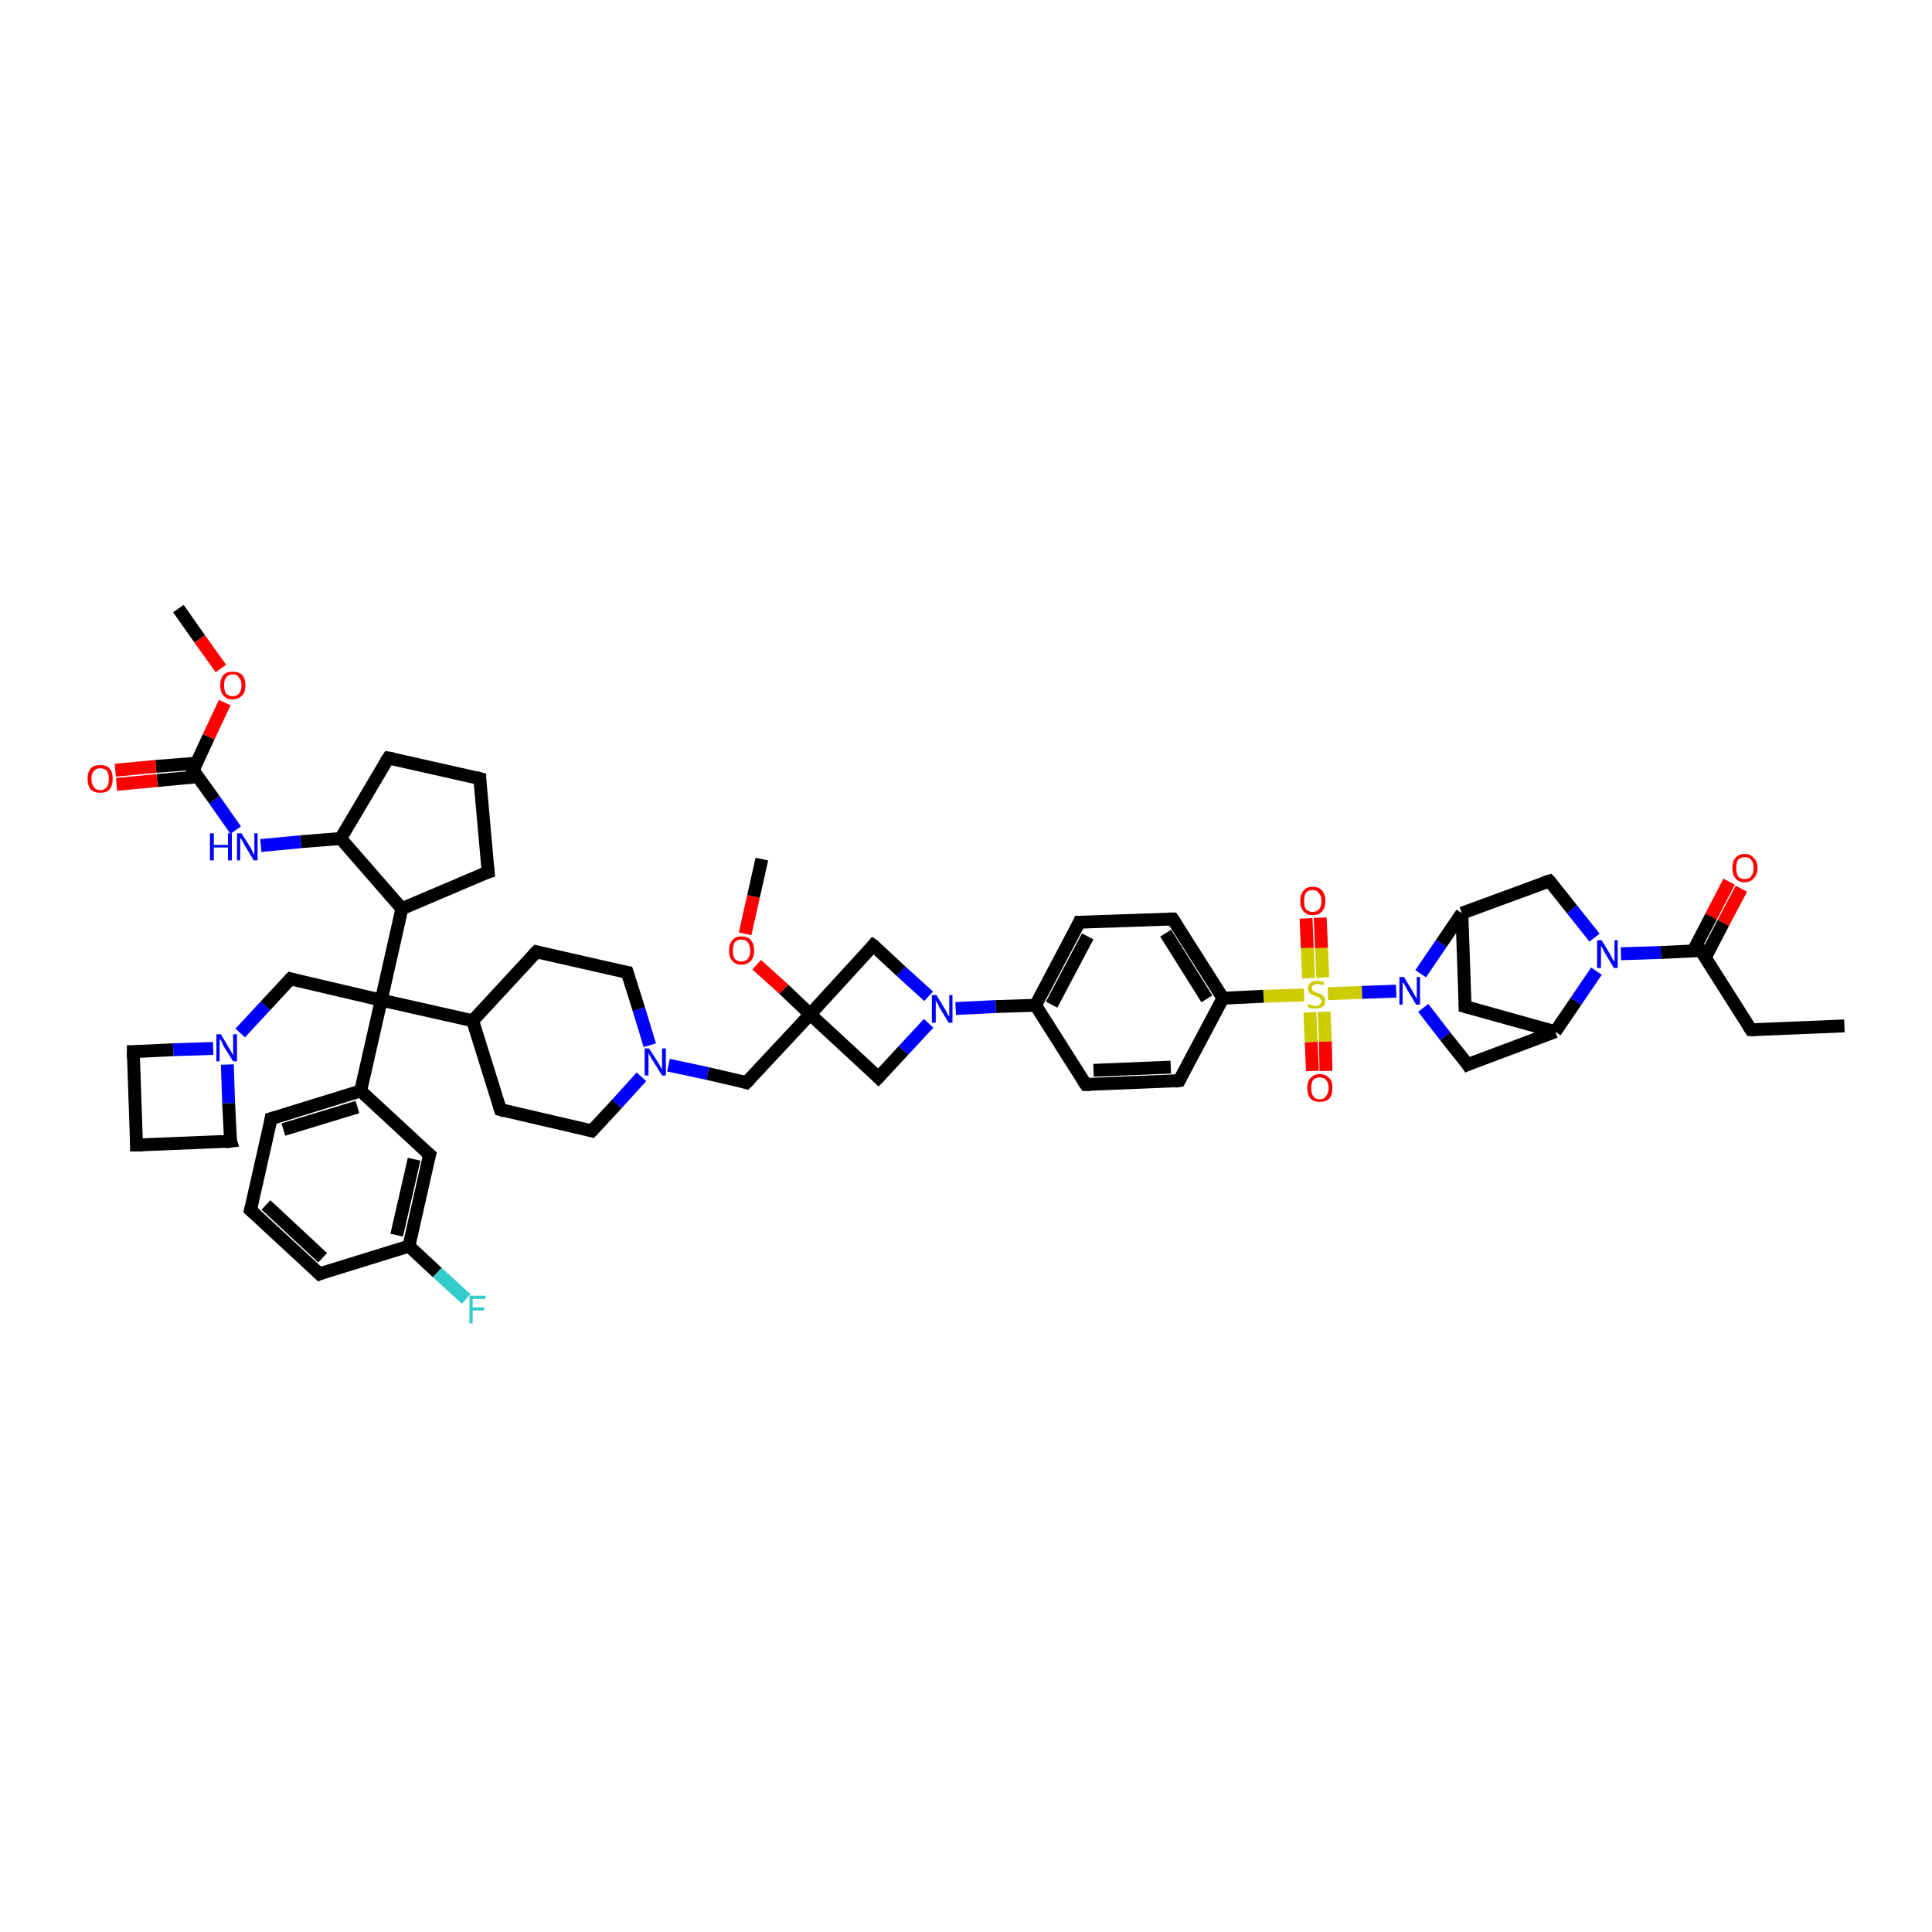 <?xml version='1.0' encoding='iso-8859-1'?>
<svg version='1.1' baseProfile='full'
              xmlns='http://www.w3.org/2000/svg'
                      xmlns:rdkit='http://www.rdkit.org/xml'
                      xmlns:xlink='http://www.w3.org/1999/xlink'
                  xml:space='preserve'
width='300px' height='300px' viewBox='0 0 300 300'>
<!-- END OF HEADER -->
<rect style='opacity:1.0;fill:#FFFFFF;stroke:none' width='300.0' height='300.0' x='0.0' y='0.0'> </rect>
<path class='bond-0 atom-0 atom-1' d='M 203.8,166.3 L 203.6,161.8' style='fill:none;fill-rule:evenodd;stroke:#FF0000;stroke-width:2.0px;stroke-linecap:butt;stroke-linejoin:miter;stroke-opacity:1' />
<path class='bond-0 atom-0 atom-1' d='M 203.6,161.8 L 203.4,157.2' style='fill:none;fill-rule:evenodd;stroke:#CCCC00;stroke-width:2.0px;stroke-linecap:butt;stroke-linejoin:miter;stroke-opacity:1' />
<path class='bond-0 atom-0 atom-1' d='M 205.9,166.3 L 205.8,161.7' style='fill:none;fill-rule:evenodd;stroke:#FF0000;stroke-width:2.0px;stroke-linecap:butt;stroke-linejoin:miter;stroke-opacity:1' />
<path class='bond-0 atom-0 atom-1' d='M 205.8,161.7 L 205.6,157.1' style='fill:none;fill-rule:evenodd;stroke:#CCCC00;stroke-width:2.0px;stroke-linecap:butt;stroke-linejoin:miter;stroke-opacity:1' />
<path class='bond-1 atom-1 atom-2' d='M 205.4,151.8 L 205.2,147.2' style='fill:none;fill-rule:evenodd;stroke:#CCCC00;stroke-width:2.0px;stroke-linecap:butt;stroke-linejoin:miter;stroke-opacity:1' />
<path class='bond-1 atom-1 atom-2' d='M 205.2,147.2 L 205.0,142.5' style='fill:none;fill-rule:evenodd;stroke:#FF0000;stroke-width:2.0px;stroke-linecap:butt;stroke-linejoin:miter;stroke-opacity:1' />
<path class='bond-1 atom-1 atom-2' d='M 203.2,151.9 L 203.0,147.2' style='fill:none;fill-rule:evenodd;stroke:#CCCC00;stroke-width:2.0px;stroke-linecap:butt;stroke-linejoin:miter;stroke-opacity:1' />
<path class='bond-1 atom-1 atom-2' d='M 203.0,147.2 L 202.8,142.6' style='fill:none;fill-rule:evenodd;stroke:#FF0000;stroke-width:2.0px;stroke-linecap:butt;stroke-linejoin:miter;stroke-opacity:1' />
<path class='bond-2 atom-1 atom-3' d='M 202.5,154.5 L 196.2,154.7' style='fill:none;fill-rule:evenodd;stroke:#CCCC00;stroke-width:2.0px;stroke-linecap:butt;stroke-linejoin:miter;stroke-opacity:1' />
<path class='bond-2 atom-1 atom-3' d='M 196.2,154.7 L 189.9,155.0' style='fill:none;fill-rule:evenodd;stroke:#000000;stroke-width:2.0px;stroke-linecap:butt;stroke-linejoin:miter;stroke-opacity:1' />
<path class='bond-3 atom-3 atom-4' d='M 189.9,155.0 L 182.1,142.7' style='fill:none;fill-rule:evenodd;stroke:#000000;stroke-width:2.0px;stroke-linecap:butt;stroke-linejoin:miter;stroke-opacity:1' />
<path class='bond-3 atom-3 atom-4' d='M 187.4,155.1 L 181.0,144.9' style='fill:none;fill-rule:evenodd;stroke:#000000;stroke-width:2.0px;stroke-linecap:butt;stroke-linejoin:miter;stroke-opacity:1' />
<path class='bond-4 atom-4 atom-5' d='M 182.1,142.7 L 167.6,143.2' style='fill:none;fill-rule:evenodd;stroke:#000000;stroke-width:2.0px;stroke-linecap:butt;stroke-linejoin:miter;stroke-opacity:1' />
<path class='bond-5 atom-5 atom-6' d='M 167.6,143.2 L 160.8,156.1' style='fill:none;fill-rule:evenodd;stroke:#000000;stroke-width:2.0px;stroke-linecap:butt;stroke-linejoin:miter;stroke-opacity:1' />
<path class='bond-5 atom-5 atom-6' d='M 168.9,145.4 L 163.3,156.0' style='fill:none;fill-rule:evenodd;stroke:#000000;stroke-width:2.0px;stroke-linecap:butt;stroke-linejoin:miter;stroke-opacity:1' />
<path class='bond-6 atom-6 atom-7' d='M 160.8,156.1 L 168.6,168.4' style='fill:none;fill-rule:evenodd;stroke:#000000;stroke-width:2.0px;stroke-linecap:butt;stroke-linejoin:miter;stroke-opacity:1' />
<path class='bond-7 atom-7 atom-8' d='M 168.6,168.4 L 183.1,167.8' style='fill:none;fill-rule:evenodd;stroke:#000000;stroke-width:2.0px;stroke-linecap:butt;stroke-linejoin:miter;stroke-opacity:1' />
<path class='bond-7 atom-7 atom-8' d='M 169.8,166.2 L 181.8,165.7' style='fill:none;fill-rule:evenodd;stroke:#000000;stroke-width:2.0px;stroke-linecap:butt;stroke-linejoin:miter;stroke-opacity:1' />
<path class='bond-8 atom-6 atom-9' d='M 160.8,156.1 L 154.6,156.3' style='fill:none;fill-rule:evenodd;stroke:#000000;stroke-width:2.0px;stroke-linecap:butt;stroke-linejoin:miter;stroke-opacity:1' />
<path class='bond-8 atom-6 atom-9' d='M 154.6,156.3 L 148.4,156.6' style='fill:none;fill-rule:evenodd;stroke:#0000FF;stroke-width:2.0px;stroke-linecap:butt;stroke-linejoin:miter;stroke-opacity:1' />
<path class='bond-9 atom-9 atom-10' d='M 144.2,154.7 L 139.9,150.8' style='fill:none;fill-rule:evenodd;stroke:#0000FF;stroke-width:2.0px;stroke-linecap:butt;stroke-linejoin:miter;stroke-opacity:1' />
<path class='bond-9 atom-9 atom-10' d='M 139.9,150.8 L 135.6,146.8' style='fill:none;fill-rule:evenodd;stroke:#000000;stroke-width:2.0px;stroke-linecap:butt;stroke-linejoin:miter;stroke-opacity:1' />
<path class='bond-10 atom-10 atom-11' d='M 135.6,146.8 L 125.8,157.5' style='fill:none;fill-rule:evenodd;stroke:#000000;stroke-width:2.0px;stroke-linecap:butt;stroke-linejoin:miter;stroke-opacity:1' />
<path class='bond-11 atom-11 atom-12' d='M 125.8,157.5 L 115.9,168.1' style='fill:none;fill-rule:evenodd;stroke:#000000;stroke-width:2.0px;stroke-linecap:butt;stroke-linejoin:miter;stroke-opacity:1' />
<path class='bond-12 atom-12 atom-13' d='M 115.9,168.1 L 109.9,166.7' style='fill:none;fill-rule:evenodd;stroke:#000000;stroke-width:2.0px;stroke-linecap:butt;stroke-linejoin:miter;stroke-opacity:1' />
<path class='bond-12 atom-12 atom-13' d='M 109.9,166.7 L 103.8,165.4' style='fill:none;fill-rule:evenodd;stroke:#0000FF;stroke-width:2.0px;stroke-linecap:butt;stroke-linejoin:miter;stroke-opacity:1' />
<path class='bond-13 atom-13 atom-14' d='M 100.9,162.3 L 99.2,156.7' style='fill:none;fill-rule:evenodd;stroke:#0000FF;stroke-width:2.0px;stroke-linecap:butt;stroke-linejoin:miter;stroke-opacity:1' />
<path class='bond-13 atom-13 atom-14' d='M 99.2,156.7 L 97.4,151.0' style='fill:none;fill-rule:evenodd;stroke:#000000;stroke-width:2.0px;stroke-linecap:butt;stroke-linejoin:miter;stroke-opacity:1' />
<path class='bond-14 atom-14 atom-15' d='M 97.4,151.0 L 83.3,147.8' style='fill:none;fill-rule:evenodd;stroke:#000000;stroke-width:2.0px;stroke-linecap:butt;stroke-linejoin:miter;stroke-opacity:1' />
<path class='bond-15 atom-15 atom-16' d='M 83.3,147.8 L 73.4,158.5' style='fill:none;fill-rule:evenodd;stroke:#000000;stroke-width:2.0px;stroke-linecap:butt;stroke-linejoin:miter;stroke-opacity:1' />
<path class='bond-16 atom-16 atom-17' d='M 73.4,158.5 L 77.7,172.3' style='fill:none;fill-rule:evenodd;stroke:#000000;stroke-width:2.0px;stroke-linecap:butt;stroke-linejoin:miter;stroke-opacity:1' />
<path class='bond-17 atom-17 atom-18' d='M 77.7,172.3 L 91.9,175.6' style='fill:none;fill-rule:evenodd;stroke:#000000;stroke-width:2.0px;stroke-linecap:butt;stroke-linejoin:miter;stroke-opacity:1' />
<path class='bond-18 atom-16 atom-19' d='M 73.4,158.5 L 59.2,155.3' style='fill:none;fill-rule:evenodd;stroke:#000000;stroke-width:2.0px;stroke-linecap:butt;stroke-linejoin:miter;stroke-opacity:1' />
<path class='bond-19 atom-19 atom-20' d='M 59.2,155.3 L 45.1,152.0' style='fill:none;fill-rule:evenodd;stroke:#000000;stroke-width:2.0px;stroke-linecap:butt;stroke-linejoin:miter;stroke-opacity:1' />
<path class='bond-20 atom-20 atom-21' d='M 45.1,152.0 L 41.2,156.2' style='fill:none;fill-rule:evenodd;stroke:#000000;stroke-width:2.0px;stroke-linecap:butt;stroke-linejoin:miter;stroke-opacity:1' />
<path class='bond-20 atom-20 atom-21' d='M 41.2,156.2 L 37.3,160.4' style='fill:none;fill-rule:evenodd;stroke:#0000FF;stroke-width:2.0px;stroke-linecap:butt;stroke-linejoin:miter;stroke-opacity:1' />
<path class='bond-21 atom-21 atom-22' d='M 33.1,162.8 L 26.9,163.0' style='fill:none;fill-rule:evenodd;stroke:#0000FF;stroke-width:2.0px;stroke-linecap:butt;stroke-linejoin:miter;stroke-opacity:1' />
<path class='bond-21 atom-21 atom-22' d='M 26.9,163.0 L 20.7,163.3' style='fill:none;fill-rule:evenodd;stroke:#000000;stroke-width:2.0px;stroke-linecap:butt;stroke-linejoin:miter;stroke-opacity:1' />
<path class='bond-22 atom-22 atom-23' d='M 20.7,163.3 L 21.2,177.8' style='fill:none;fill-rule:evenodd;stroke:#000000;stroke-width:2.0px;stroke-linecap:butt;stroke-linejoin:miter;stroke-opacity:1' />
<path class='bond-23 atom-23 atom-24' d='M 21.2,177.8 L 35.8,177.2' style='fill:none;fill-rule:evenodd;stroke:#000000;stroke-width:2.0px;stroke-linecap:butt;stroke-linejoin:miter;stroke-opacity:1' />
<path class='bond-24 atom-19 atom-25' d='M 59.2,155.3 L 56.0,169.4' style='fill:none;fill-rule:evenodd;stroke:#000000;stroke-width:2.0px;stroke-linecap:butt;stroke-linejoin:miter;stroke-opacity:1' />
<path class='bond-25 atom-25 atom-26' d='M 56.0,169.4 L 42.1,173.7' style='fill:none;fill-rule:evenodd;stroke:#000000;stroke-width:2.0px;stroke-linecap:butt;stroke-linejoin:miter;stroke-opacity:1' />
<path class='bond-25 atom-25 atom-26' d='M 55.5,171.9 L 44.0,175.4' style='fill:none;fill-rule:evenodd;stroke:#000000;stroke-width:2.0px;stroke-linecap:butt;stroke-linejoin:miter;stroke-opacity:1' />
<path class='bond-26 atom-26 atom-27' d='M 42.1,173.7 L 38.9,187.9' style='fill:none;fill-rule:evenodd;stroke:#000000;stroke-width:2.0px;stroke-linecap:butt;stroke-linejoin:miter;stroke-opacity:1' />
<path class='bond-27 atom-27 atom-28' d='M 38.9,187.9 L 49.6,197.8' style='fill:none;fill-rule:evenodd;stroke:#000000;stroke-width:2.0px;stroke-linecap:butt;stroke-linejoin:miter;stroke-opacity:1' />
<path class='bond-27 atom-27 atom-28' d='M 41.3,187.1 L 50.1,195.3' style='fill:none;fill-rule:evenodd;stroke:#000000;stroke-width:2.0px;stroke-linecap:butt;stroke-linejoin:miter;stroke-opacity:1' />
<path class='bond-28 atom-28 atom-29' d='M 49.6,197.8 L 63.5,193.5' style='fill:none;fill-rule:evenodd;stroke:#000000;stroke-width:2.0px;stroke-linecap:butt;stroke-linejoin:miter;stroke-opacity:1' />
<path class='bond-29 atom-29 atom-30' d='M 63.5,193.5 L 67.9,197.6' style='fill:none;fill-rule:evenodd;stroke:#000000;stroke-width:2.0px;stroke-linecap:butt;stroke-linejoin:miter;stroke-opacity:1' />
<path class='bond-29 atom-29 atom-30' d='M 67.9,197.6 L 72.4,201.7' style='fill:none;fill-rule:evenodd;stroke:#33CCCC;stroke-width:2.0px;stroke-linecap:butt;stroke-linejoin:miter;stroke-opacity:1' />
<path class='bond-30 atom-29 atom-31' d='M 63.5,193.5 L 66.7,179.3' style='fill:none;fill-rule:evenodd;stroke:#000000;stroke-width:2.0px;stroke-linecap:butt;stroke-linejoin:miter;stroke-opacity:1' />
<path class='bond-30 atom-29 atom-31' d='M 61.6,191.8 L 64.3,180.0' style='fill:none;fill-rule:evenodd;stroke:#000000;stroke-width:2.0px;stroke-linecap:butt;stroke-linejoin:miter;stroke-opacity:1' />
<path class='bond-31 atom-19 atom-32' d='M 59.2,155.3 L 62.4,141.1' style='fill:none;fill-rule:evenodd;stroke:#000000;stroke-width:2.0px;stroke-linecap:butt;stroke-linejoin:miter;stroke-opacity:1' />
<path class='bond-32 atom-32 atom-33' d='M 62.4,141.1 L 75.8,135.4' style='fill:none;fill-rule:evenodd;stroke:#000000;stroke-width:2.0px;stroke-linecap:butt;stroke-linejoin:miter;stroke-opacity:1' />
<path class='bond-33 atom-33 atom-34' d='M 75.8,135.4 L 74.5,120.9' style='fill:none;fill-rule:evenodd;stroke:#000000;stroke-width:2.0px;stroke-linecap:butt;stroke-linejoin:miter;stroke-opacity:1' />
<path class='bond-34 atom-34 atom-35' d='M 74.5,120.9 L 60.3,117.7' style='fill:none;fill-rule:evenodd;stroke:#000000;stroke-width:2.0px;stroke-linecap:butt;stroke-linejoin:miter;stroke-opacity:1' />
<path class='bond-35 atom-35 atom-36' d='M 60.3,117.7 L 52.9,130.2' style='fill:none;fill-rule:evenodd;stroke:#000000;stroke-width:2.0px;stroke-linecap:butt;stroke-linejoin:miter;stroke-opacity:1' />
<path class='bond-36 atom-36 atom-37' d='M 52.9,130.2 L 46.7,130.7' style='fill:none;fill-rule:evenodd;stroke:#000000;stroke-width:2.0px;stroke-linecap:butt;stroke-linejoin:miter;stroke-opacity:1' />
<path class='bond-36 atom-36 atom-37' d='M 46.7,130.7 L 40.5,131.3' style='fill:none;fill-rule:evenodd;stroke:#0000FF;stroke-width:2.0px;stroke-linecap:butt;stroke-linejoin:miter;stroke-opacity:1' />
<path class='bond-37 atom-37 atom-38' d='M 36.6,128.9 L 33.3,124.2' style='fill:none;fill-rule:evenodd;stroke:#0000FF;stroke-width:2.0px;stroke-linecap:butt;stroke-linejoin:miter;stroke-opacity:1' />
<path class='bond-37 atom-37 atom-38' d='M 33.3,124.2 L 30.0,119.6' style='fill:none;fill-rule:evenodd;stroke:#000000;stroke-width:2.0px;stroke-linecap:butt;stroke-linejoin:miter;stroke-opacity:1' />
<path class='bond-38 atom-38 atom-39' d='M 30.6,118.5 L 24.2,119.0' style='fill:none;fill-rule:evenodd;stroke:#000000;stroke-width:2.0px;stroke-linecap:butt;stroke-linejoin:miter;stroke-opacity:1' />
<path class='bond-38 atom-38 atom-39' d='M 24.2,119.0 L 17.9,119.6' style='fill:none;fill-rule:evenodd;stroke:#FF0000;stroke-width:2.0px;stroke-linecap:butt;stroke-linejoin:miter;stroke-opacity:1' />
<path class='bond-38 atom-38 atom-39' d='M 30.8,120.6 L 24.4,121.2' style='fill:none;fill-rule:evenodd;stroke:#000000;stroke-width:2.0px;stroke-linecap:butt;stroke-linejoin:miter;stroke-opacity:1' />
<path class='bond-38 atom-38 atom-39' d='M 24.4,121.2 L 18.1,121.8' style='fill:none;fill-rule:evenodd;stroke:#FF0000;stroke-width:2.0px;stroke-linecap:butt;stroke-linejoin:miter;stroke-opacity:1' />
<path class='bond-39 atom-38 atom-40' d='M 30.0,119.6 L 32.4,114.4' style='fill:none;fill-rule:evenodd;stroke:#000000;stroke-width:2.0px;stroke-linecap:butt;stroke-linejoin:miter;stroke-opacity:1' />
<path class='bond-39 atom-38 atom-40' d='M 32.4,114.4 L 34.9,109.1' style='fill:none;fill-rule:evenodd;stroke:#FF0000;stroke-width:2.0px;stroke-linecap:butt;stroke-linejoin:miter;stroke-opacity:1' />
<path class='bond-40 atom-40 atom-41' d='M 34.3,103.8 L 31.0,99.2' style='fill:none;fill-rule:evenodd;stroke:#FF0000;stroke-width:2.0px;stroke-linecap:butt;stroke-linejoin:miter;stroke-opacity:1' />
<path class='bond-40 atom-40 atom-41' d='M 31.0,99.2 L 27.7,94.5' style='fill:none;fill-rule:evenodd;stroke:#000000;stroke-width:2.0px;stroke-linecap:butt;stroke-linejoin:miter;stroke-opacity:1' />
<path class='bond-41 atom-11 atom-42' d='M 125.8,157.5 L 121.7,153.6' style='fill:none;fill-rule:evenodd;stroke:#000000;stroke-width:2.0px;stroke-linecap:butt;stroke-linejoin:miter;stroke-opacity:1' />
<path class='bond-41 atom-11 atom-42' d='M 121.7,153.6 L 117.5,149.8' style='fill:none;fill-rule:evenodd;stroke:#FF0000;stroke-width:2.0px;stroke-linecap:butt;stroke-linejoin:miter;stroke-opacity:1' />
<path class='bond-42 atom-42 atom-43' d='M 115.7,145.0 L 117.0,139.2' style='fill:none;fill-rule:evenodd;stroke:#FF0000;stroke-width:2.0px;stroke-linecap:butt;stroke-linejoin:miter;stroke-opacity:1' />
<path class='bond-42 atom-42 atom-43' d='M 117.0,139.2 L 118.3,133.4' style='fill:none;fill-rule:evenodd;stroke:#000000;stroke-width:2.0px;stroke-linecap:butt;stroke-linejoin:miter;stroke-opacity:1' />
<path class='bond-43 atom-11 atom-44' d='M 125.8,157.5 L 136.4,167.3' style='fill:none;fill-rule:evenodd;stroke:#000000;stroke-width:2.0px;stroke-linecap:butt;stroke-linejoin:miter;stroke-opacity:1' />
<path class='bond-44 atom-1 atom-45' d='M 206.2,154.3 L 211.5,154.1' style='fill:none;fill-rule:evenodd;stroke:#CCCC00;stroke-width:2.0px;stroke-linecap:butt;stroke-linejoin:miter;stroke-opacity:1' />
<path class='bond-44 atom-1 atom-45' d='M 211.5,154.1 L 216.8,153.9' style='fill:none;fill-rule:evenodd;stroke:#0000FF;stroke-width:2.0px;stroke-linecap:butt;stroke-linejoin:miter;stroke-opacity:1' />
<path class='bond-45 atom-45 atom-46' d='M 221.0,156.5 L 224.4,160.9' style='fill:none;fill-rule:evenodd;stroke:#0000FF;stroke-width:2.0px;stroke-linecap:butt;stroke-linejoin:miter;stroke-opacity:1' />
<path class='bond-45 atom-45 atom-46' d='M 224.4,160.9 L 227.9,165.3' style='fill:none;fill-rule:evenodd;stroke:#000000;stroke-width:2.0px;stroke-linecap:butt;stroke-linejoin:miter;stroke-opacity:1' />
<path class='bond-46 atom-46 atom-47' d='M 227.9,165.3 L 241.5,160.2' style='fill:none;fill-rule:evenodd;stroke:#000000;stroke-width:2.0px;stroke-linecap:butt;stroke-linejoin:miter;stroke-opacity:1' />
<path class='bond-47 atom-47 atom-48' d='M 241.5,160.2 L 227.5,156.3' style='fill:none;fill-rule:evenodd;stroke:#000000;stroke-width:2.0px;stroke-linecap:butt;stroke-linejoin:miter;stroke-opacity:1' />
<path class='bond-48 atom-48 atom-49' d='M 227.5,156.3 L 227.0,141.8' style='fill:none;fill-rule:evenodd;stroke:#000000;stroke-width:2.0px;stroke-linecap:butt;stroke-linejoin:miter;stroke-opacity:1' />
<path class='bond-49 atom-49 atom-50' d='M 227.0,141.8 L 240.6,136.8' style='fill:none;fill-rule:evenodd;stroke:#000000;stroke-width:2.0px;stroke-linecap:butt;stroke-linejoin:miter;stroke-opacity:1' />
<path class='bond-50 atom-50 atom-51' d='M 240.6,136.8 L 244.1,141.2' style='fill:none;fill-rule:evenodd;stroke:#000000;stroke-width:2.0px;stroke-linecap:butt;stroke-linejoin:miter;stroke-opacity:1' />
<path class='bond-50 atom-50 atom-51' d='M 244.1,141.2 L 247.6,145.6' style='fill:none;fill-rule:evenodd;stroke:#0000FF;stroke-width:2.0px;stroke-linecap:butt;stroke-linejoin:miter;stroke-opacity:1' />
<path class='bond-51 atom-51 atom-52' d='M 251.7,148.1 L 257.9,147.9' style='fill:none;fill-rule:evenodd;stroke:#0000FF;stroke-width:2.0px;stroke-linecap:butt;stroke-linejoin:miter;stroke-opacity:1' />
<path class='bond-51 atom-51 atom-52' d='M 257.9,147.9 L 264.1,147.6' style='fill:none;fill-rule:evenodd;stroke:#000000;stroke-width:2.0px;stroke-linecap:butt;stroke-linejoin:miter;stroke-opacity:1' />
<path class='bond-52 atom-52 atom-53' d='M 264.8,148.7 L 267.6,143.3' style='fill:none;fill-rule:evenodd;stroke:#000000;stroke-width:2.0px;stroke-linecap:butt;stroke-linejoin:miter;stroke-opacity:1' />
<path class='bond-52 atom-52 atom-53' d='M 267.6,143.3 L 270.4,138.0' style='fill:none;fill-rule:evenodd;stroke:#FF0000;stroke-width:2.0px;stroke-linecap:butt;stroke-linejoin:miter;stroke-opacity:1' />
<path class='bond-52 atom-52 atom-53' d='M 262.9,147.7 L 265.7,142.3' style='fill:none;fill-rule:evenodd;stroke:#000000;stroke-width:2.0px;stroke-linecap:butt;stroke-linejoin:miter;stroke-opacity:1' />
<path class='bond-52 atom-52 atom-53' d='M 265.7,142.3 L 268.5,136.9' style='fill:none;fill-rule:evenodd;stroke:#FF0000;stroke-width:2.0px;stroke-linecap:butt;stroke-linejoin:miter;stroke-opacity:1' />
<path class='bond-53 atom-52 atom-54' d='M 264.1,147.6 L 271.9,159.9' style='fill:none;fill-rule:evenodd;stroke:#000000;stroke-width:2.0px;stroke-linecap:butt;stroke-linejoin:miter;stroke-opacity:1' />
<path class='bond-54 atom-54 atom-55' d='M 271.9,159.9 L 286.4,159.3' style='fill:none;fill-rule:evenodd;stroke:#000000;stroke-width:2.0px;stroke-linecap:butt;stroke-linejoin:miter;stroke-opacity:1' />
<path class='bond-55 atom-8 atom-3' d='M 183.1,167.8 L 189.9,155.0' style='fill:none;fill-rule:evenodd;stroke:#000000;stroke-width:2.0px;stroke-linecap:butt;stroke-linejoin:miter;stroke-opacity:1' />
<path class='bond-56 atom-44 atom-9' d='M 136.4,167.3 L 140.3,163.1' style='fill:none;fill-rule:evenodd;stroke:#000000;stroke-width:2.0px;stroke-linecap:butt;stroke-linejoin:miter;stroke-opacity:1' />
<path class='bond-56 atom-44 atom-9' d='M 140.3,163.1 L 144.2,158.9' style='fill:none;fill-rule:evenodd;stroke:#0000FF;stroke-width:2.0px;stroke-linecap:butt;stroke-linejoin:miter;stroke-opacity:1' />
<path class='bond-57 atom-49 atom-45' d='M 227.0,141.8 L 223.8,146.5' style='fill:none;fill-rule:evenodd;stroke:#000000;stroke-width:2.0px;stroke-linecap:butt;stroke-linejoin:miter;stroke-opacity:1' />
<path class='bond-57 atom-49 atom-45' d='M 223.8,146.5 L 220.6,151.2' style='fill:none;fill-rule:evenodd;stroke:#0000FF;stroke-width:2.0px;stroke-linecap:butt;stroke-linejoin:miter;stroke-opacity:1' />
<path class='bond-58 atom-18 atom-13' d='M 91.9,175.6 L 95.8,171.4' style='fill:none;fill-rule:evenodd;stroke:#000000;stroke-width:2.0px;stroke-linecap:butt;stroke-linejoin:miter;stroke-opacity:1' />
<path class='bond-58 atom-18 atom-13' d='M 95.8,171.4 L 99.6,167.2' style='fill:none;fill-rule:evenodd;stroke:#0000FF;stroke-width:2.0px;stroke-linecap:butt;stroke-linejoin:miter;stroke-opacity:1' />
<path class='bond-59 atom-24 atom-21' d='M 35.8,177.2 L 35.5,171.3' style='fill:none;fill-rule:evenodd;stroke:#000000;stroke-width:2.0px;stroke-linecap:butt;stroke-linejoin:miter;stroke-opacity:1' />
<path class='bond-59 atom-24 atom-21' d='M 35.5,171.3 L 35.3,165.3' style='fill:none;fill-rule:evenodd;stroke:#0000FF;stroke-width:2.0px;stroke-linecap:butt;stroke-linejoin:miter;stroke-opacity:1' />
<path class='bond-60 atom-31 atom-25' d='M 66.7,179.3 L 56.0,169.4' style='fill:none;fill-rule:evenodd;stroke:#000000;stroke-width:2.0px;stroke-linecap:butt;stroke-linejoin:miter;stroke-opacity:1' />
<path class='bond-61 atom-36 atom-32' d='M 52.9,130.2 L 62.4,141.1' style='fill:none;fill-rule:evenodd;stroke:#000000;stroke-width:2.0px;stroke-linecap:butt;stroke-linejoin:miter;stroke-opacity:1' />
<path class='bond-62 atom-51 atom-47' d='M 247.9,150.8 L 244.7,155.5' style='fill:none;fill-rule:evenodd;stroke:#0000FF;stroke-width:2.0px;stroke-linecap:butt;stroke-linejoin:miter;stroke-opacity:1' />
<path class='bond-62 atom-51 atom-47' d='M 244.7,155.5 L 241.5,160.2' style='fill:none;fill-rule:evenodd;stroke:#000000;stroke-width:2.0px;stroke-linecap:butt;stroke-linejoin:miter;stroke-opacity:1' />
<path d='M 182.5,143.3 L 182.1,142.7 L 181.4,142.7' style='fill:none;stroke:#000000;stroke-width:2.0px;stroke-linecap:butt;stroke-linejoin:miter;stroke-opacity:1;' />
<path d='M 168.3,143.2 L 167.6,143.2 L 167.3,143.9' style='fill:none;stroke:#000000;stroke-width:2.0px;stroke-linecap:butt;stroke-linejoin:miter;stroke-opacity:1;' />
<path d='M 168.2,167.8 L 168.6,168.4 L 169.3,168.4' style='fill:none;stroke:#000000;stroke-width:2.0px;stroke-linecap:butt;stroke-linejoin:miter;stroke-opacity:1;' />
<path d='M 182.4,167.9 L 183.1,167.8 L 183.4,167.2' style='fill:none;stroke:#000000;stroke-width:2.0px;stroke-linecap:butt;stroke-linejoin:miter;stroke-opacity:1;' />
<path d='M 135.9,147.0 L 135.6,146.8 L 135.2,147.3' style='fill:none;stroke:#000000;stroke-width:2.0px;stroke-linecap:butt;stroke-linejoin:miter;stroke-opacity:1;' />
<path d='M 116.4,167.6 L 115.9,168.1 L 115.6,168.0' style='fill:none;stroke:#000000;stroke-width:2.0px;stroke-linecap:butt;stroke-linejoin:miter;stroke-opacity:1;' />
<path d='M 97.5,151.3 L 97.4,151.0 L 96.7,150.9' style='fill:none;stroke:#000000;stroke-width:2.0px;stroke-linecap:butt;stroke-linejoin:miter;stroke-opacity:1;' />
<path d='M 84.0,148.0 L 83.3,147.8 L 82.8,148.3' style='fill:none;stroke:#000000;stroke-width:2.0px;stroke-linecap:butt;stroke-linejoin:miter;stroke-opacity:1;' />
<path d='M 77.5,171.7 L 77.7,172.3 L 78.4,172.5' style='fill:none;stroke:#000000;stroke-width:2.0px;stroke-linecap:butt;stroke-linejoin:miter;stroke-opacity:1;' />
<path d='M 91.2,175.4 L 91.9,175.6 L 92.1,175.4' style='fill:none;stroke:#000000;stroke-width:2.0px;stroke-linecap:butt;stroke-linejoin:miter;stroke-opacity:1;' />
<path d='M 45.8,152.2 L 45.1,152.0 L 44.9,152.2' style='fill:none;stroke:#000000;stroke-width:2.0px;stroke-linecap:butt;stroke-linejoin:miter;stroke-opacity:1;' />
<path d='M 21.0,163.3 L 20.7,163.3 L 20.7,164.0' style='fill:none;stroke:#000000;stroke-width:2.0px;stroke-linecap:butt;stroke-linejoin:miter;stroke-opacity:1;' />
<path d='M 21.2,177.1 L 21.2,177.8 L 22.0,177.8' style='fill:none;stroke:#000000;stroke-width:2.0px;stroke-linecap:butt;stroke-linejoin:miter;stroke-opacity:1;' />
<path d='M 35.0,177.3 L 35.8,177.2 L 35.7,176.9' style='fill:none;stroke:#000000;stroke-width:2.0px;stroke-linecap:butt;stroke-linejoin:miter;stroke-opacity:1;' />
<path d='M 42.8,173.5 L 42.1,173.7 L 42.0,174.4' style='fill:none;stroke:#000000;stroke-width:2.0px;stroke-linecap:butt;stroke-linejoin:miter;stroke-opacity:1;' />
<path d='M 39.1,187.2 L 38.9,187.9 L 39.5,188.4' style='fill:none;stroke:#000000;stroke-width:2.0px;stroke-linecap:butt;stroke-linejoin:miter;stroke-opacity:1;' />
<path d='M 49.1,197.3 L 49.6,197.8 L 50.3,197.5' style='fill:none;stroke:#000000;stroke-width:2.0px;stroke-linecap:butt;stroke-linejoin:miter;stroke-opacity:1;' />
<path d='M 66.5,180.0 L 66.7,179.3 L 66.1,178.8' style='fill:none;stroke:#000000;stroke-width:2.0px;stroke-linecap:butt;stroke-linejoin:miter;stroke-opacity:1;' />
<path d='M 75.1,135.6 L 75.8,135.4 L 75.7,134.6' style='fill:none;stroke:#000000;stroke-width:2.0px;stroke-linecap:butt;stroke-linejoin:miter;stroke-opacity:1;' />
<path d='M 74.5,121.6 L 74.5,120.9 L 73.8,120.7' style='fill:none;stroke:#000000;stroke-width:2.0px;stroke-linecap:butt;stroke-linejoin:miter;stroke-opacity:1;' />
<path d='M 61.0,117.8 L 60.3,117.7 L 59.9,118.3' style='fill:none;stroke:#000000;stroke-width:2.0px;stroke-linecap:butt;stroke-linejoin:miter;stroke-opacity:1;' />
<path d='M 30.2,119.8 L 30.0,119.6 L 30.1,119.3' style='fill:none;stroke:#000000;stroke-width:2.0px;stroke-linecap:butt;stroke-linejoin:miter;stroke-opacity:1;' />
<path d='M 135.9,166.8 L 136.4,167.3 L 136.6,167.1' style='fill:none;stroke:#000000;stroke-width:2.0px;stroke-linecap:butt;stroke-linejoin:miter;stroke-opacity:1;' />
<path d='M 227.7,165.0 L 227.9,165.3 L 228.6,165.0' style='fill:none;stroke:#000000;stroke-width:2.0px;stroke-linecap:butt;stroke-linejoin:miter;stroke-opacity:1;' />
<path d='M 228.2,156.5 L 227.5,156.3 L 227.5,155.6' style='fill:none;stroke:#000000;stroke-width:2.0px;stroke-linecap:butt;stroke-linejoin:miter;stroke-opacity:1;' />
<path d='M 239.9,137.0 L 240.6,136.8 L 240.8,137.0' style='fill:none;stroke:#000000;stroke-width:2.0px;stroke-linecap:butt;stroke-linejoin:miter;stroke-opacity:1;' />
<path d='M 263.8,147.6 L 264.1,147.6 L 264.5,148.2' style='fill:none;stroke:#000000;stroke-width:2.0px;stroke-linecap:butt;stroke-linejoin:miter;stroke-opacity:1;' />
<path d='M 271.5,159.3 L 271.9,159.9 L 272.6,159.9' style='fill:none;stroke:#000000;stroke-width:2.0px;stroke-linecap:butt;stroke-linejoin:miter;stroke-opacity:1;' />
<path class='atom-0' d='M 203.0 168.9
Q 203.0 167.9, 203.5 167.4
Q 204.0 166.8, 204.9 166.8
Q 205.9 166.8, 206.4 167.4
Q 206.9 167.9, 206.9 168.9
Q 206.9 170.0, 206.4 170.6
Q 205.9 171.1, 204.9 171.1
Q 204.0 171.1, 203.5 170.6
Q 203.0 170.0, 203.0 168.9
M 204.9 170.7
Q 205.6 170.7, 205.9 170.2
Q 206.3 169.8, 206.3 168.9
Q 206.3 168.1, 205.9 167.7
Q 205.6 167.3, 204.9 167.3
Q 204.3 167.3, 203.9 167.7
Q 203.6 168.1, 203.6 168.9
Q 203.6 169.8, 203.9 170.2
Q 204.3 170.7, 204.9 170.7
' fill='#FF0000'/>
<path class='atom-1' d='M 203.2 155.9
Q 203.2 155.9, 203.4 156.0
Q 203.6 156.1, 203.8 156.1
Q 204.1 156.2, 204.3 156.2
Q 204.7 156.2, 204.9 156.0
Q 205.2 155.8, 205.2 155.4
Q 205.2 155.2, 205.0 155.1
Q 204.9 154.9, 204.7 154.8
Q 204.6 154.8, 204.3 154.7
Q 203.9 154.5, 203.7 154.4
Q 203.4 154.3, 203.3 154.1
Q 203.1 153.9, 203.1 153.5
Q 203.1 153.0, 203.5 152.6
Q 203.8 152.3, 204.6 152.3
Q 205.1 152.3, 205.6 152.5
L 205.5 153.0
Q 205.0 152.8, 204.6 152.8
Q 204.2 152.8, 203.9 153.0
Q 203.7 153.1, 203.7 153.4
Q 203.7 153.6, 203.8 153.8
Q 204.0 153.9, 204.1 154.0
Q 204.3 154.1, 204.6 154.2
Q 205.0 154.3, 205.2 154.4
Q 205.4 154.5, 205.6 154.8
Q 205.8 155.0, 205.8 155.4
Q 205.8 156.0, 205.4 156.3
Q 205.0 156.6, 204.3 156.6
Q 203.9 156.6, 203.6 156.6
Q 203.4 156.5, 203.0 156.3
L 203.2 155.9
' fill='#CCCC00'/>
<path class='atom-2' d='M 201.9 139.9
Q 201.9 138.9, 202.4 138.3
Q 202.9 137.7, 203.8 137.7
Q 204.8 137.7, 205.3 138.3
Q 205.8 138.9, 205.8 139.9
Q 205.8 140.9, 205.3 141.5
Q 204.8 142.1, 203.8 142.1
Q 202.9 142.1, 202.4 141.5
Q 201.9 140.9, 201.9 139.9
M 203.8 141.6
Q 204.5 141.6, 204.8 141.2
Q 205.2 140.8, 205.2 139.9
Q 205.2 139.1, 204.8 138.7
Q 204.5 138.2, 203.8 138.2
Q 203.2 138.2, 202.8 138.6
Q 202.5 139.1, 202.5 139.9
Q 202.5 140.8, 202.8 141.2
Q 203.2 141.6, 203.8 141.6
' fill='#FF0000'/>
<path class='atom-9' d='M 145.4 154.5
L 146.8 156.8
Q 146.9 157.0, 147.1 157.4
Q 147.3 157.8, 147.4 157.8
L 147.4 154.5
L 147.9 154.5
L 147.9 158.8
L 147.3 158.8
L 145.8 156.3
Q 145.7 156.0, 145.5 155.7
Q 145.3 155.4, 145.3 155.3
L 145.3 158.8
L 144.7 158.8
L 144.7 154.5
L 145.4 154.5
' fill='#0000FF'/>
<path class='atom-13' d='M 100.8 162.8
L 102.2 165.0
Q 102.3 165.2, 102.6 165.7
Q 102.8 166.1, 102.8 166.1
L 102.8 162.8
L 103.4 162.8
L 103.4 167.0
L 102.8 167.0
L 101.3 164.6
Q 101.1 164.3, 100.9 163.9
Q 100.7 163.6, 100.7 163.5
L 100.7 167.0
L 100.1 167.0
L 100.1 162.8
L 100.8 162.8
' fill='#0000FF'/>
<path class='atom-21' d='M 34.3 160.6
L 35.6 162.8
Q 35.8 163.1, 36.0 163.5
Q 36.2 163.9, 36.2 163.9
L 36.2 160.6
L 36.8 160.6
L 36.8 164.8
L 36.2 164.8
L 34.7 162.4
Q 34.6 162.1, 34.4 161.7
Q 34.2 161.4, 34.1 161.3
L 34.1 164.8
L 33.6 164.8
L 33.6 160.6
L 34.3 160.6
' fill='#0000FF'/>
<path class='atom-30' d='M 72.9 201.2
L 75.4 201.2
L 75.4 201.7
L 73.4 201.7
L 73.4 203.0
L 75.2 203.0
L 75.2 203.5
L 73.4 203.5
L 73.4 205.5
L 72.9 205.5
L 72.9 201.2
' fill='#33CCCC'/>
<path class='atom-37' d='M 32.6 129.4
L 33.2 129.4
L 33.2 131.2
L 35.4 131.2
L 35.4 129.4
L 36.0 129.4
L 36.0 133.6
L 35.4 133.6
L 35.4 131.6
L 33.2 131.6
L 33.2 133.6
L 32.6 133.6
L 32.6 129.4
' fill='#0000FF'/>
<path class='atom-37' d='M 37.5 129.4
L 38.9 131.6
Q 39.0 131.8, 39.2 132.2
Q 39.4 132.6, 39.5 132.7
L 39.5 129.4
L 40.0 129.4
L 40.0 133.6
L 39.4 133.6
L 37.9 131.1
Q 37.8 130.9, 37.6 130.5
Q 37.4 130.2, 37.3 130.1
L 37.3 133.6
L 36.8 133.6
L 36.8 129.4
L 37.5 129.4
' fill='#0000FF'/>
<path class='atom-39' d='M 13.6 120.9
Q 13.6 119.9, 14.1 119.3
Q 14.6 118.8, 15.6 118.8
Q 16.5 118.8, 17.0 119.3
Q 17.5 119.9, 17.5 120.9
Q 17.5 122.0, 17.0 122.6
Q 16.5 123.1, 15.6 123.1
Q 14.6 123.1, 14.1 122.6
Q 13.6 122.0, 13.6 120.9
M 15.6 122.7
Q 16.2 122.7, 16.6 122.2
Q 16.9 121.8, 16.9 120.9
Q 16.9 120.1, 16.6 119.7
Q 16.2 119.3, 15.6 119.3
Q 14.9 119.3, 14.6 119.7
Q 14.2 120.1, 14.2 120.9
Q 14.2 121.8, 14.6 122.2
Q 14.9 122.7, 15.6 122.7
' fill='#FF0000'/>
<path class='atom-40' d='M 34.2 106.4
Q 34.2 105.4, 34.7 104.8
Q 35.2 104.3, 36.1 104.3
Q 37.1 104.3, 37.6 104.8
Q 38.1 105.4, 38.1 106.4
Q 38.1 107.5, 37.6 108.0
Q 37.0 108.6, 36.1 108.6
Q 35.2 108.6, 34.7 108.0
Q 34.2 107.5, 34.2 106.4
M 36.1 108.1
Q 36.8 108.1, 37.1 107.7
Q 37.5 107.3, 37.5 106.4
Q 37.5 105.6, 37.1 105.2
Q 36.8 104.7, 36.1 104.7
Q 35.5 104.7, 35.1 105.2
Q 34.8 105.6, 34.8 106.4
Q 34.8 107.3, 35.1 107.7
Q 35.5 108.1, 36.1 108.1
' fill='#FF0000'/>
<path class='atom-42' d='M 113.2 147.6
Q 113.2 146.6, 113.7 146.0
Q 114.2 145.4, 115.1 145.4
Q 116.1 145.4, 116.6 146.0
Q 117.1 146.6, 117.1 147.6
Q 117.1 148.6, 116.6 149.2
Q 116.0 149.8, 115.1 149.8
Q 114.2 149.8, 113.7 149.2
Q 113.2 148.6, 113.2 147.6
M 115.1 149.3
Q 115.8 149.3, 116.1 148.9
Q 116.5 148.4, 116.5 147.6
Q 116.5 146.8, 116.1 146.3
Q 115.8 145.9, 115.1 145.9
Q 114.5 145.9, 114.1 146.3
Q 113.8 146.8, 113.8 147.6
Q 113.8 148.5, 114.1 148.9
Q 114.5 149.3, 115.1 149.3
' fill='#FF0000'/>
<path class='atom-45' d='M 218.0 151.7
L 219.4 154.0
Q 219.5 154.2, 219.7 154.6
Q 219.9 155.0, 220.0 155.0
L 220.0 151.7
L 220.5 151.7
L 220.5 156.0
L 219.9 156.0
L 218.4 153.5
Q 218.3 153.2, 218.1 152.9
Q 217.9 152.6, 217.8 152.5
L 217.8 156.0
L 217.3 156.0
L 217.3 151.7
L 218.0 151.7
' fill='#0000FF'/>
<path class='atom-51' d='M 248.7 146.0
L 250.1 148.3
Q 250.2 148.5, 250.4 148.9
Q 250.6 149.3, 250.7 149.3
L 250.7 146.0
L 251.2 146.0
L 251.2 150.3
L 250.6 150.3
L 249.1 147.8
Q 249.0 147.5, 248.8 147.2
Q 248.6 146.9, 248.6 146.8
L 248.6 150.3
L 248.0 150.3
L 248.0 146.0
L 248.7 146.0
' fill='#0000FF'/>
<path class='atom-53' d='M 269.0 134.8
Q 269.0 133.7, 269.5 133.2
Q 270.0 132.6, 270.9 132.6
Q 271.8 132.6, 272.3 133.2
Q 272.9 133.7, 272.9 134.8
Q 272.9 135.8, 272.3 136.4
Q 271.8 137.0, 270.9 137.0
Q 270.0 137.0, 269.5 136.4
Q 269.0 135.8, 269.0 134.8
M 270.9 136.5
Q 271.6 136.5, 271.9 136.1
Q 272.3 135.6, 272.3 134.8
Q 272.3 133.9, 271.9 133.5
Q 271.6 133.1, 270.9 133.1
Q 270.3 133.1, 269.9 133.5
Q 269.6 133.9, 269.6 134.8
Q 269.6 135.6, 269.9 136.1
Q 270.3 136.5, 270.9 136.5
' fill='#FF0000'/>
</svg>
